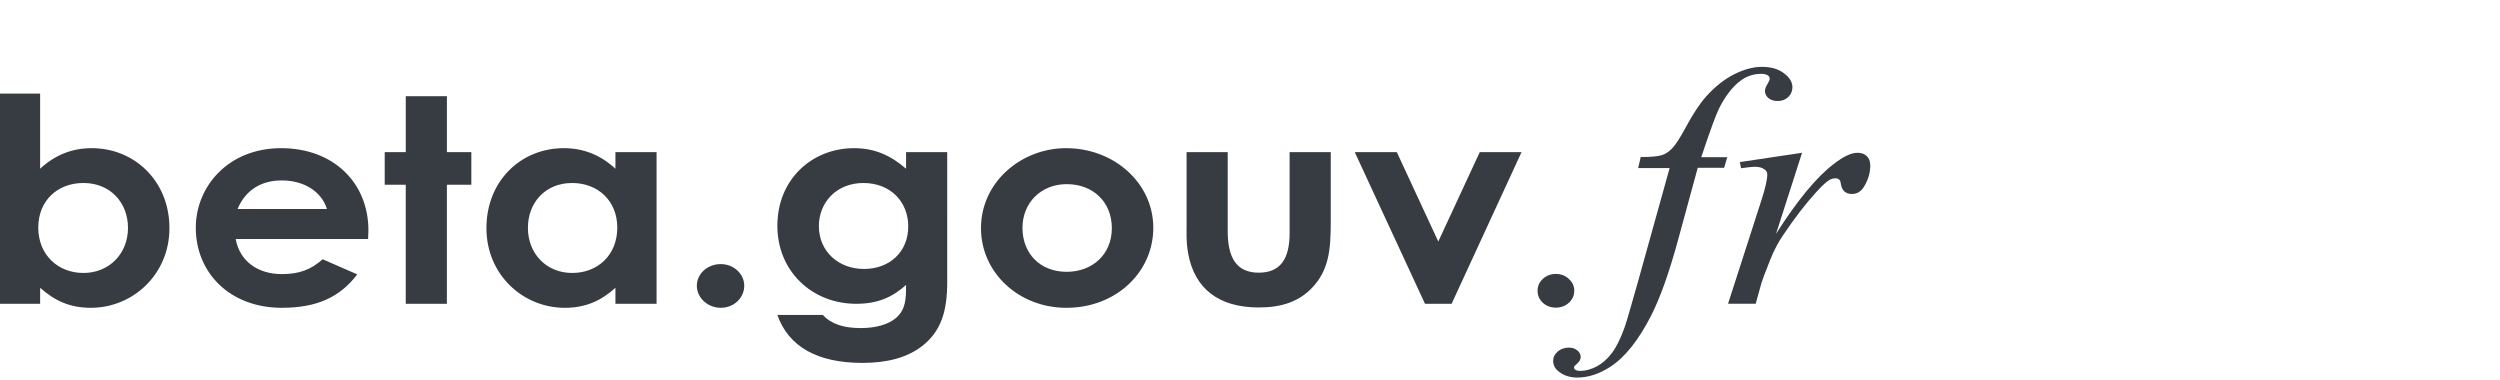 <svg xmlns="http://www.w3.org/2000/svg" viewBox="99 0 395 60" role="img" aria-labelledby="logo--alt"><g fill="#373c42"><title id="logo--alt">beta.gouv.fr</title><path d="M105.34 45.473c2.346 2.076 4.742 3.16 8.017 3.16 6.598 0 12.415-5.235 12.415-12.59 0-7.49-5.572-12.633-12.27-12.633-3.127 0-5.816 1.082-8.162 3.248V14.792h-6.5V48h6.5v-2.527zm6.843-16.56c4.302 0 7.04 3.16 7.04 7.085 0 4.106-2.983 7.13-7.04 7.13-4.008 0-7.136-2.844-7.136-7.175 0-4.196 2.982-7.04 7.136-7.04zm37.792 12.047c-1.808 1.626-3.666 2.348-6.452 2.348-3.715 0-6.648-1.986-7.283-5.55h20.92c0-.542.05-.812.05-1.354 0-7.58-5.573-12.994-13.785-12.994-8.358 0-13.49 6.046-13.49 12.588 0 7.04 5.327 12.634 13.588 12.634 5.475 0 9.14-1.625 11.927-5.28l-5.475-2.39zm-13.442-7.94c1.27-3.023 3.764-4.512 6.99-4.512 3.47 0 6.257 1.715 7.137 4.512h-14.127zm26.575-8.98h-3.324v5.145h3.324V48h6.5V29.185h3.863V24.04h-3.86V15.2h-6.5v8.843zM196.238 48h6.5V24.04h-6.5v2.618c-2.346-2.166-5.035-3.248-8.163-3.248-6.745 0-12.22 5.143-12.22 12.633 0 7.355 5.768 12.59 12.367 12.59 3.275 0 5.72-1.084 8.016-3.16V48zm-6.843-19.086c4.106 0 7.136 2.843 7.136 7.04 0 4.376-3.12 7.173-7.13 7.173-4.05 0-6.99-3.023-6.99-7.13 0-3.924 2.69-7.083 6.99-7.083zm23.47 12.814c-2.053 0-3.764 1.49-3.764 3.43 0 1.894 1.72 3.474 3.77 3.474 2.1 0 3.72-1.58 3.72-3.475s-1.66-3.43-3.71-3.43zM248.66 24.04h-6.502v2.618c-2.444-2.12-4.985-3.248-8.21-3.248-6.6 0-12.124 4.873-12.124 12.272C221.824 42.856 227.3 48 234.29 48c3.37 0 5.718-1.038 7.868-2.978 0 2.256-.048 3.88-1.613 5.234-1.173.993-3.128 1.58-5.523 1.58-2.737 0-4.693-.632-6.012-2.076h-7.186c1.76 5.008 6.306 7.58 13.442 7.58 3.96 0 7.088-.857 9.434-2.662 2.982-2.346 3.96-5.46 3.96-10.107V24.04zm-13.247 4.874c4.3 0 7.088 2.978 7.088 6.858 0 4.06-2.98 6.723-6.99 6.723-4.05 0-7.13-2.797-7.13-6.768 0-3.7 2.74-6.813 7.04-6.813zm32.024-5.504c-7.088 0-13.442 5.37-13.442 12.633 0 7.04 5.963 12.59 13.49 12.59 7.92 0 13.736-5.686 13.736-12.635 0-7.084-6.2-12.588-13.78-12.588zm.098 5.685c4.252 0 7.136 2.887 7.136 6.948 0 4.196-3.12 6.904-7.13 6.904-4.2 0-6.99-2.888-6.99-6.95 0-3.97 2.94-6.902 6.99-6.902zm18.95 5.91c0 1.986-.1 3.114.244 5.054 1.02 5.59 4.88 8.52 11.14 8.52 3.61 0 6.3-.91 8.36-3.03 2.73-2.8 3.03-6.05 3.03-10.47V24.04h-6.5v12.77c0 4.06-1.42 6.272-4.89 6.272-3.42 0-4.89-2.256-4.89-6.542v-12.5h-6.5v10.965zM324.15 48h4.203L339.4 24.04h-6.6l-6.55 14.124-6.55-14.123h-6.647L324.15 48z"/><path d="M344.82 43.28q1.228 0 2.057.79.857.766.857 1.873 0 1.108-.857 1.9-.857.763-2.057.763t-2.056-.764q-.83-.79-.83-1.9 0-1.106.83-1.87.856-.792 2.056-.792zm27.108-18.51l-.514 1.74h-4.17L364.1 38.034q-2.084 7.62-4.198 11.786-3 5.88-6.455 8.12-2.628 1.714-5.256 1.714-1.71 0-2.91-.95-.88-.658-.88-1.713 0-.84.74-1.47.72-.6 1.77-.6.78 0 1.32.45.52.45.52 1.03 0 .58-.6 1.08-.46.37-.46.56 0 .24.2.37.26.19.8.19 1.23 0 2.6-.71 1.34-.71 2.4-2.13 1.06-1.4 2-4.06.4-1.11 2.14-7.3l4.97-17.85h-4.97l.4-1.74q2.37 0 3.32-.29.95-.31 1.72-1.16.8-.87 2.06-3.21 1.69-3.16 3.23-4.9 2.12-2.35 4.43-3.51 2.34-1.18 4.4-1.18 2.17 0 3.49 1.025 1.32 1 1.32 2.19 0 .92-.66 1.555-.65.632-1.68.632-.88 0-1.46-.47-.54-.474-.54-1.133 0-.42.37-1.03.38-.63.38-.84 0-.37-.26-.556-.37-.265-1.083-.265-1.8 0-3.223 1.056-1.91 1.4-3.422 4.38-.77 1.56-2.827 7.73h4.19z"/><path d="M373.87 25.614l9.855-1.476-4.113 12.814q4.998-7.884 9.083-11.02 2.314-1.794 3.77-1.794.943 0 1.486.527.55.5.55 1.477 0 1.74-.97 3.322-.68 1.186-1.97 1.186-.65 0-1.14-.395-.45-.396-.57-1.213-.06-.5-.26-.66-.22-.21-.54-.21-.48 0-.91.21-.74.37-2.25 2.057-2.37 2.58-5.14 6.69-1.2 1.74-2.06 3.93-1.2 3-1.37 3.61l-.92 3.32h-4.37l5.28-16.37q.92-2.85.92-4.06 0-.48-.43-.79-.57-.42-1.51-.42-.6 0-2.2.23l-.2-.98z"/></g></svg>
